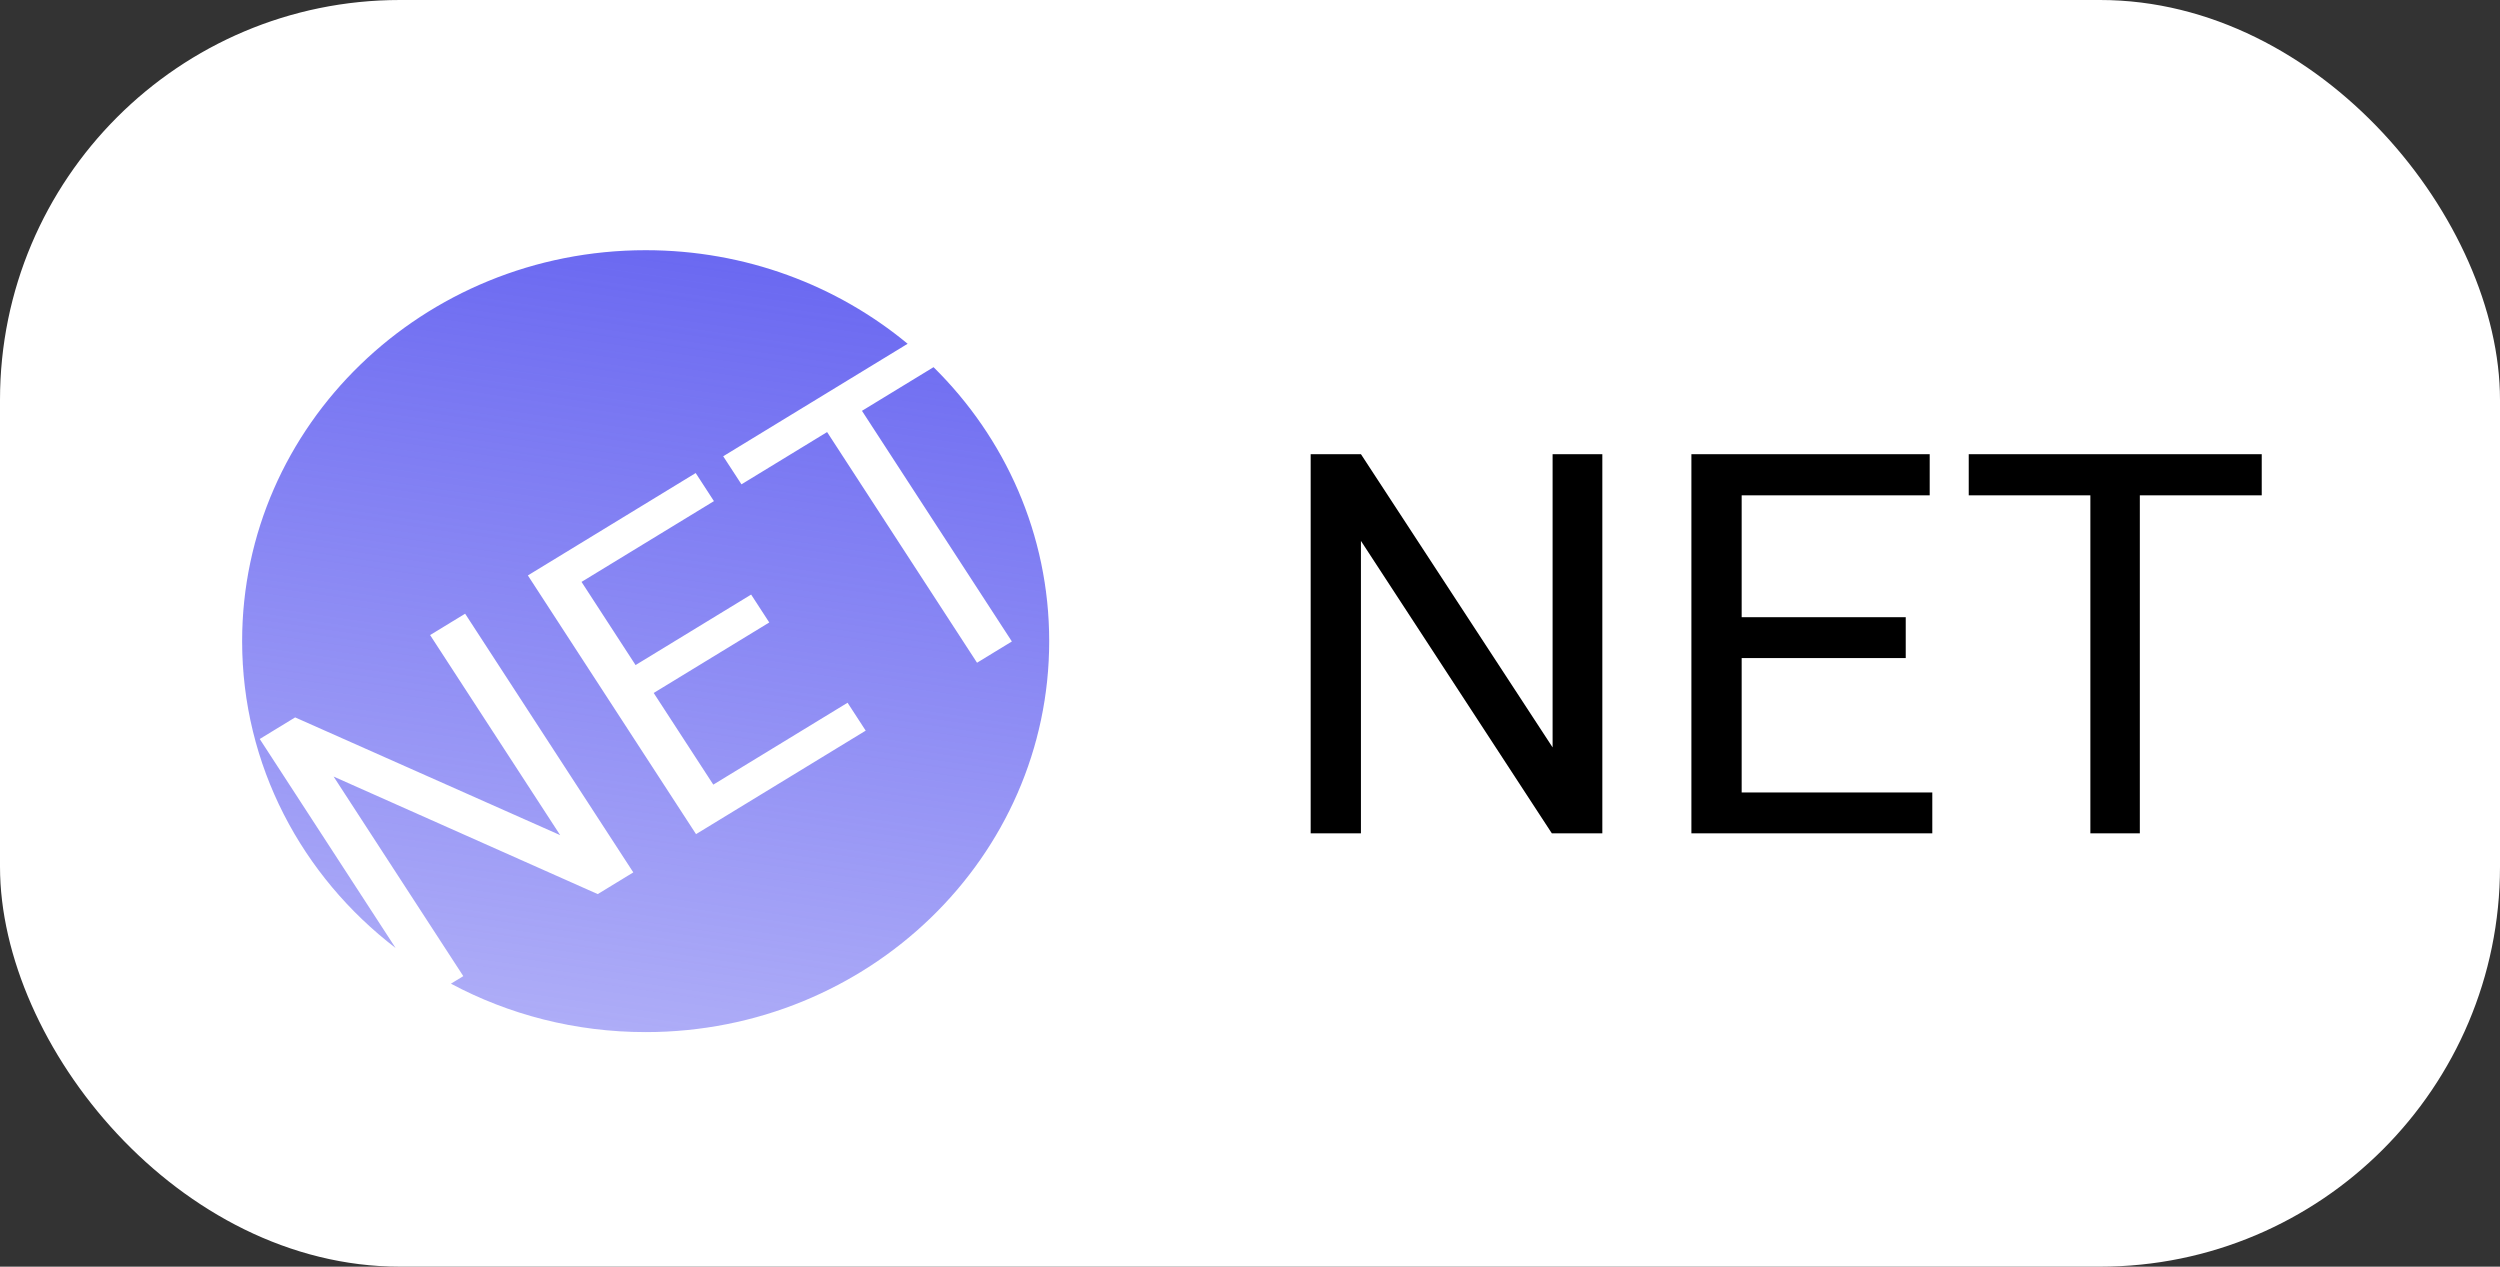 <svg width="75" height="38" viewBox="0 0 75 38" fill="none" xmlns="http://www.w3.org/2000/svg">
<rect x="0" y="0" width="75" height="38" fill="#333333" stroke="none"/>
<rect width="75" height="38" rx="12" fill="white"/>
<path d="M48.07 13.625V25H46.555L40.828 16.227V25H39.32V13.625H40.828L46.578 22.422V13.625H48.07ZM57.969 23.773V25H51.945V23.773H57.969ZM52.25 13.625V25H50.742V13.625H52.25ZM57.172 18.516V19.742H51.945V18.516H57.172ZM57.891 13.625V14.859H51.945V13.625H57.891ZM64.195 13.625V25H62.711V13.625H64.195ZM67.852 13.625V14.859H59.062V13.625H67.852Z" fill="black"/>
<path fill-rule="evenodd" clip-rule="evenodd" d="M19.37 30.963C26.056 30.963 31.476 25.712 31.476 19.235C31.476 16.033 30.152 13.131 28.006 11.015L25.859 12.325L30.356 19.244L29.311 19.882L24.813 12.962L22.244 14.53L21.696 13.688L27.229 10.313C25.114 8.563 22.369 7.506 19.37 7.506C12.684 7.506 7.264 12.757 7.264 19.235C7.264 22.966 9.063 26.291 11.867 28.439L7.792 22.17L8.854 21.522L16.805 25.054L12.903 19.052L13.954 18.411L18.999 26.172L17.932 26.823L10.008 23.297L13.899 29.284L13.528 29.51C15.26 30.436 17.252 30.963 19.37 30.963ZM25.971 21.919L25.427 21.082L21.399 23.539L19.611 20.789L23.078 18.674L22.534 17.837L19.067 19.952L17.446 17.457L21.418 15.034L20.871 14.191L15.836 17.263L20.881 25.024L25.971 21.919Z" fill="url(#paint0_linear_208_2)"/>
<defs>
<linearGradient id="paint0_linear_208_2" x1="19.37" y1="7.506" x2="11.861" y2="58.595" gradientUnits="userSpaceOnUse">
<stop stop-color="#6B69F1"/>
<stop offset="1" stop-color="#6B69F1" stop-opacity="0"/>
</linearGradient>
</defs>
</svg>
